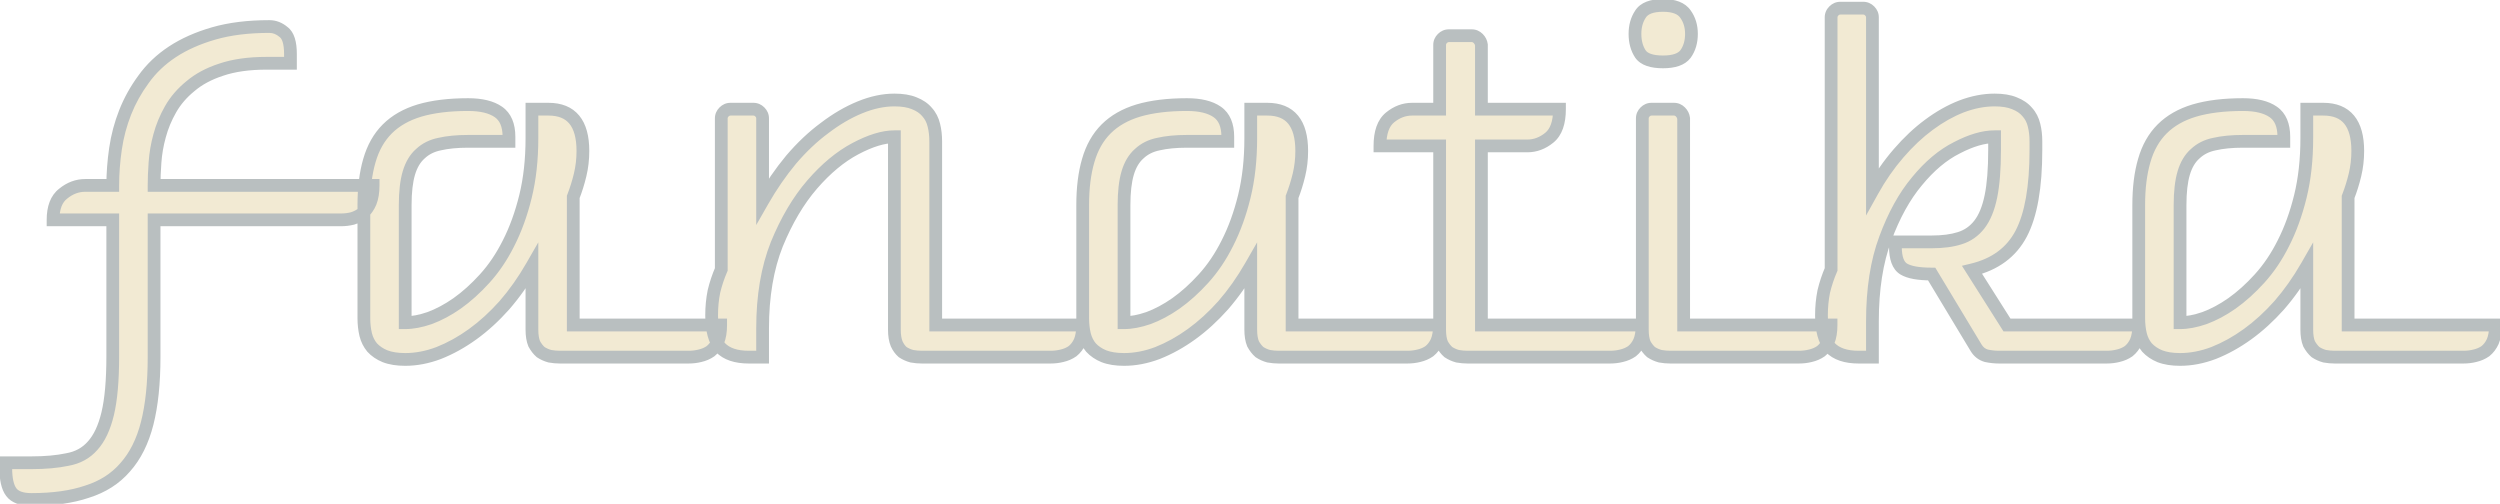 <svg width="392" height="79" viewBox="0 0 392 79" fill="none" xmlns="http://www.w3.org/2000/svg">
<path d="M17.68 34.472H8.32C8.32 32.552 8.848 31.184 9.904 30.368C10.96 29.504 12.112 29.072 13.36 29.072H17.68C17.68 27.2 17.824 25.28 18.112 23.312C18.4 21.344 18.904 19.448 19.624 17.624C20.344 15.8 21.304 14.072 22.504 12.44C23.704 10.76 25.216 9.32 27.04 8.12C28.864 6.92 31.024 5.96 33.52 5.24C36.016 4.52 38.92 4.16 42.232 4.16C43.048 4.16 43.792 4.448 44.464 5.024C45.184 5.552 45.544 6.704 45.544 8.48V9.92H41.8C39.016 9.92 36.64 10.256 34.672 10.928C32.752 11.552 31.144 12.416 29.848 13.52C28.552 14.576 27.52 15.776 26.752 17.12C25.984 18.464 25.408 19.856 25.024 21.296C24.64 22.688 24.4 24.08 24.304 25.472C24.208 26.816 24.16 28.016 24.16 29.072H58.504C58.504 30.128 58.36 31.016 58.072 31.736C57.784 32.408 57.4 32.96 56.92 33.392C56.44 33.776 55.888 34.064 55.264 34.256C54.688 34.4 54.088 34.472 53.464 34.472H24.16V56C24.16 60.08 23.8 63.536 23.08 66.368C22.36 69.2 21.208 71.504 19.624 73.28C18.088 75.056 16.096 76.328 13.648 77.096C11.248 77.912 8.344 78.32 4.936 78.32C3.4 78.32 2.344 77.936 1.768 77.168C1.192 76.4 0.904 75.128 0.904 73.352V72.56H4.936C7.096 72.56 8.968 72.392 10.552 72.056C12.184 71.768 13.504 71.048 14.512 69.896C15.568 68.744 16.36 67.064 16.888 64.856C17.416 62.648 17.68 59.648 17.68 55.856V34.472ZM63.535 50.6C64.687 50.6 65.959 50.36 67.351 49.88C68.791 49.352 70.231 48.584 71.671 47.576C73.159 46.52 74.599 45.224 75.991 43.688C77.431 42.104 78.679 40.256 79.735 38.144C80.839 35.984 81.727 33.536 82.399 30.8C83.071 28.064 83.407 25.016 83.407 21.656V17.12H85.999C89.599 17.12 91.399 19.304 91.399 23.672C91.399 24.968 91.255 26.216 90.967 27.416C90.679 28.616 90.319 29.768 89.887 30.872V50.96H112.999C112.999 52.016 112.855 52.88 112.567 53.552C112.279 54.176 111.895 54.68 111.415 55.064C110.935 55.4 110.383 55.64 109.759 55.784C109.183 55.928 108.583 56 107.959 56H87.799C87.271 56 86.743 55.952 86.215 55.856C85.687 55.712 85.207 55.496 84.775 55.208C84.391 54.872 84.055 54.44 83.767 53.912C83.527 53.336 83.407 52.592 83.407 51.68V41.744C82.111 44 80.671 46.04 79.087 47.864C77.503 49.64 75.847 51.152 74.119 52.4C72.391 53.648 70.615 54.632 68.791 55.352C67.015 56.024 65.263 56.36 63.535 56.36C62.287 56.36 61.231 56.192 60.367 55.856C59.551 55.52 58.879 55.064 58.351 54.488C57.871 53.912 57.535 53.24 57.343 52.472C57.151 51.656 57.055 50.792 57.055 49.88V32.168C57.055 29.48 57.343 27.152 57.919 25.184C58.495 23.168 59.431 21.512 60.727 20.216C62.023 18.92 63.703 17.96 65.767 17.336C67.879 16.712 70.423 16.4 73.399 16.4C75.463 16.4 77.047 16.784 78.151 17.552C79.255 18.32 79.807 19.616 79.807 21.44V22.16H73.399C71.671 22.16 70.183 22.304 68.935 22.592C67.735 22.832 66.727 23.336 65.911 24.104C65.095 24.824 64.495 25.832 64.111 27.128C63.727 28.424 63.535 30.104 63.535 32.168V50.6ZM117.416 56C115.4 56 113.912 55.496 112.952 54.488C112.04 53.432 111.584 51.752 111.584 49.448C111.584 48.152 111.704 46.904 111.944 45.704C112.232 44.504 112.616 43.352 113.096 42.248V18.56C113.096 18.176 113.24 17.84 113.528 17.552C113.816 17.264 114.152 17.12 114.536 17.12H118.136C118.52 17.12 118.856 17.264 119.144 17.552C119.432 17.84 119.576 18.176 119.576 18.56V31.52C120.92 29.168 122.408 27.008 124.04 25.04C125.72 23.072 127.472 21.416 129.296 20.072C131.12 18.68 132.968 17.6 134.84 16.832C136.712 16.064 138.512 15.68 140.24 15.68C141.488 15.68 142.52 15.848 143.336 16.184C144.2 16.52 144.872 16.976 145.352 17.552C145.88 18.128 146.24 18.824 146.432 19.64C146.624 20.408 146.72 21.248 146.72 22.16V50.96H169.76C169.76 52.016 169.616 52.88 169.328 53.552C169.04 54.176 168.656 54.68 168.176 55.064C167.696 55.4 167.144 55.64 166.52 55.784C165.944 55.928 165.344 56 164.72 56H144.56C144.032 56 143.504 55.952 142.976 55.856C142.448 55.712 141.968 55.496 141.536 55.208C141.152 54.872 140.84 54.44 140.6 53.912C140.36 53.336 140.24 52.592 140.24 51.68V21.44C138.512 21.44 136.472 22.064 134.12 23.312C131.768 24.56 129.512 26.432 127.352 28.928C125.192 31.424 123.344 34.544 121.808 38.288C120.32 42.032 119.576 46.424 119.576 51.464V56H117.416ZM176.246 50.6C177.398 50.6 178.67 50.36 180.062 49.88C181.502 49.352 182.942 48.584 184.382 47.576C185.87 46.52 187.31 45.224 188.702 43.688C190.142 42.104 191.39 40.256 192.446 38.144C193.55 35.984 194.438 33.536 195.11 30.8C195.782 28.064 196.118 25.016 196.118 21.656V17.12H198.71C202.31 17.12 204.11 19.304 204.11 23.672C204.11 24.968 203.966 26.216 203.678 27.416C203.39 28.616 203.03 29.768 202.598 30.872V50.96H225.71C225.71 52.016 225.566 52.88 225.278 53.552C224.99 54.176 224.606 54.68 224.126 55.064C223.646 55.4 223.094 55.64 222.47 55.784C221.894 55.928 221.294 56 220.67 56H200.51C199.982 56 199.454 55.952 198.926 55.856C198.398 55.712 197.918 55.496 197.486 55.208C197.102 54.872 196.766 54.44 196.478 53.912C196.238 53.336 196.118 52.592 196.118 51.68V41.744C194.822 44 193.382 46.04 191.798 47.864C190.214 49.64 188.558 51.152 186.83 52.4C185.102 53.648 183.326 54.632 181.502 55.352C179.726 56.024 177.974 56.36 176.246 56.36C174.998 56.36 173.942 56.192 173.078 55.856C172.262 55.52 171.59 55.064 171.062 54.488C170.582 53.912 170.246 53.24 170.054 52.472C169.862 51.656 169.766 50.792 169.766 49.88V32.168C169.766 29.48 170.054 27.152 170.63 25.184C171.206 23.168 172.142 21.512 173.438 20.216C174.734 18.92 176.414 17.96 178.478 17.336C180.59 16.712 183.134 16.4 186.11 16.4C188.174 16.4 189.758 16.784 190.862 17.552C191.966 18.32 192.518 19.616 192.518 21.44V22.16H186.11C184.382 22.16 182.894 22.304 181.646 22.592C180.446 22.832 179.438 23.336 178.622 24.104C177.806 24.824 177.206 25.832 176.822 27.128C176.438 28.424 176.246 30.104 176.246 32.168V50.6ZM232.287 22.88V50.96H257.487C257.487 52.016 257.343 52.88 257.055 53.552C256.767 54.176 256.383 54.68 255.903 55.064C255.423 55.4 254.871 55.64 254.247 55.784C253.671 55.928 253.071 56 252.447 56H230.127C229.599 56 229.071 55.952 228.543 55.856C228.015 55.712 227.535 55.496 227.103 55.208C226.719 54.872 226.383 54.44 226.095 53.912C225.855 53.336 225.735 52.592 225.735 51.68V22.88H216.375C216.375 20.768 216.903 19.28 217.959 18.416C219.015 17.552 220.167 17.12 221.415 17.12H225.735V7.04C225.735 6.656 225.879 6.32 226.167 6.032C226.455 5.744 226.791 5.6 227.175 5.6H230.775C231.159 5.6 231.495 5.744 231.783 6.032C232.071 6.32 232.239 6.656 232.287 7.04V17.12H244.527C244.527 19.232 243.999 20.72 242.943 21.584C241.887 22.448 240.735 22.88 239.487 22.88H232.287ZM287.108 50.96C287.108 52.016 286.964 52.88 286.676 53.552C286.388 54.176 286.004 54.68 285.524 55.064C285.044 55.4 284.492 55.64 283.868 55.784C283.292 55.928 282.692 56 282.068 56H261.908C261.38 56 260.852 55.952 260.324 55.856C259.796 55.712 259.316 55.496 258.884 55.208C258.5 54.872 258.164 54.44 257.876 53.912C257.636 53.336 257.516 52.592 257.516 51.68V18.56C257.516 18.176 257.66 17.84 257.948 17.552C258.236 17.264 258.572 17.12 258.956 17.12H262.484C262.868 17.12 263.204 17.264 263.492 17.552C263.78 17.84 263.948 18.176 263.996 18.56V50.96H287.108ZM256.364 5.312C256.364 4.112 256.652 3.08 257.228 2.216C257.804 1.304 258.98 0.848 260.756 0.848C262.484 0.848 263.66 1.304 264.284 2.216C264.908 3.08 265.22 4.112 265.22 5.312C265.22 6.56 264.908 7.616 264.284 8.48C263.66 9.296 262.484 9.704 260.756 9.704C258.98 9.704 257.804 9.296 257.228 8.48C256.652 7.616 256.364 6.56 256.364 5.312ZM291.438 56C289.422 56 287.934 55.496 286.974 54.488C286.062 53.432 285.606 51.752 285.606 49.448C285.606 48.152 285.726 46.904 285.966 45.704C286.254 44.504 286.638 43.352 287.118 42.248V2.72C287.118 2.336 287.262 2 287.55 1.712C287.838 1.424 288.174 1.28 288.558 1.28H292.158C292.542 1.28 292.878 1.424 293.166 1.712C293.454 2 293.598 2.336 293.598 2.72V29.936C294.798 27.776 296.166 25.808 297.702 24.032C299.238 22.256 300.822 20.768 302.454 19.568C304.134 18.32 305.838 17.36 307.566 16.688C309.342 16.016 311.07 15.68 312.75 15.68C313.998 15.68 315.03 15.848 315.846 16.184C316.71 16.52 317.382 16.976 317.862 17.552C318.39 18.128 318.75 18.824 318.942 19.64C319.134 20.408 319.23 21.248 319.23 22.16V23.528C319.23 29.336 318.462 33.704 316.926 36.632C315.39 39.56 312.822 41.456 309.222 42.32L314.694 50.96H335.358C335.358 52.016 335.214 52.88 334.926 53.552C334.638 54.176 334.254 54.68 333.774 55.064C333.294 55.4 332.742 55.64 332.118 55.784C331.542 55.928 330.942 56 330.318 56H313.47C312.798 56 312.126 55.928 311.453 55.784C310.781 55.592 310.254 55.184 309.87 54.56L302.886 42.968C300.822 42.968 299.358 42.704 298.494 42.176C297.63 41.648 297.198 40.472 297.198 38.648V37.928H302.886C304.614 37.928 306.078 37.736 307.278 37.352C308.526 36.968 309.558 36.248 310.374 35.192C311.19 34.136 311.79 32.672 312.174 30.8C312.558 28.928 312.75 26.504 312.75 23.528V21.44C311.022 21.44 309.054 22.016 306.846 23.168C304.638 24.272 302.55 26.024 300.582 28.424C298.614 30.776 296.958 33.776 295.614 37.424C294.27 41.024 293.598 45.344 293.598 50.384V56H291.438ZM341.832 50.6C342.984 50.6 344.256 50.36 345.648 49.88C347.088 49.352 348.528 48.584 349.968 47.576C351.456 46.52 352.896 45.224 354.288 43.688C355.728 42.104 356.976 40.256 358.032 38.144C359.136 35.984 360.024 33.536 360.696 30.8C361.368 28.064 361.704 25.016 361.704 21.656V17.12H364.296C367.896 17.12 369.696 19.304 369.696 23.672C369.696 24.968 369.552 26.216 369.264 27.416C368.976 28.616 368.616 29.768 368.184 30.872V50.96H391.296C391.296 52.016 391.152 52.88 390.864 53.552C390.576 54.176 390.192 54.68 389.712 55.064C389.232 55.4 388.68 55.64 388.056 55.784C387.48 55.928 386.88 56 386.256 56H366.096C365.568 56 365.04 55.952 364.512 55.856C363.984 55.712 363.504 55.496 363.072 55.208C362.688 54.872 362.352 54.44 362.064 53.912C361.824 53.336 361.704 52.592 361.704 51.68V41.744C360.408 44 358.968 46.04 357.384 47.864C355.8 49.64 354.144 51.152 352.416 52.4C350.688 53.648 348.912 54.632 347.088 55.352C345.312 56.024 343.56 56.36 341.832 56.36C340.584 56.36 339.528 56.192 338.664 55.856C337.848 55.52 337.176 55.064 336.648 54.488C336.168 53.912 335.832 53.24 335.64 52.472C335.448 51.656 335.352 50.792 335.352 49.88V32.168C335.352 29.48 335.64 27.152 336.216 25.184C336.792 23.168 337.728 21.512 339.024 20.216C340.32 18.92 342 17.96 344.064 17.336C346.176 16.712 348.72 16.4 351.696 16.4C353.76 16.4 355.344 16.784 356.448 17.552C357.552 18.32 358.104 19.616 358.104 21.44V22.16H351.696C349.968 22.16 348.48 22.304 347.232 22.592C346.032 22.832 345.024 23.336 344.208 24.104C343.392 24.824 342.792 25.832 342.408 27.128C342.024 28.424 341.832 30.104 341.832 32.168V50.6Z" fill="#F1E7CE" fill-opacity="0.88"/>
<path d="M17.68 34.472H18.68V33.472H17.68V34.472ZM8.32 34.472H7.32V35.472H8.32V34.472ZM9.904 30.368L10.515 31.159L10.527 31.151L10.537 31.142L9.904 30.368ZM17.68 29.072V30.072H18.68V29.072H17.68ZM19.624 17.624L18.694 17.257L18.694 17.257L19.624 17.624ZM22.504 12.44L23.31 13.032L23.318 13.021L22.504 12.44ZM27.04 8.12L27.59 8.955L27.59 8.955L27.04 8.12ZM33.52 5.24L33.797 6.201L33.797 6.201L33.52 5.24ZM44.464 5.024L43.813 5.783L43.842 5.808L43.873 5.83L44.464 5.024ZM45.544 9.92V10.92H46.544V9.92H45.544ZM34.672 10.928L34.981 11.879L34.988 11.877L34.995 11.874L34.672 10.928ZM29.848 13.52L30.48 14.295L30.488 14.288L30.497 14.281L29.848 13.52ZM25.024 21.296L25.988 21.562L25.99 21.554L25.024 21.296ZM24.304 25.472L25.302 25.543L25.302 25.541L24.304 25.472ZM24.16 29.072H23.16V30.072H24.16V29.072ZM58.504 29.072H59.504V28.072H58.504V29.072ZM58.072 31.736L58.991 32.13L58.996 32.119L59.001 32.107L58.072 31.736ZM56.92 33.392L57.545 34.173L57.567 34.155L57.589 34.135L56.92 33.392ZM55.264 34.256L55.507 35.226L55.532 35.22L55.558 35.212L55.264 34.256ZM24.16 34.472V33.472H23.16V34.472H24.16ZM23.08 66.368L24.049 66.614L24.049 66.614L23.08 66.368ZM19.624 73.28L18.878 72.614L18.873 72.62L18.868 72.626L19.624 73.28ZM13.648 77.096L13.349 76.142L13.337 76.145L13.326 76.149L13.648 77.096ZM1.768 77.168L2.568 76.568L2.568 76.568L1.768 77.168ZM0.904 72.56V71.56H-0.096V72.56H0.904ZM10.552 72.056L10.378 71.071L10.361 71.074L10.345 71.078L10.552 72.056ZM14.512 69.896L13.775 69.22L13.767 69.229L13.759 69.237L14.512 69.896ZM16.888 64.856L15.915 64.623L15.915 64.623L16.888 64.856ZM17.68 33.472H8.32V35.472H17.68V33.472ZM9.32 34.472C9.32 32.719 9.799 31.713 10.515 31.159L9.293 29.577C7.897 30.655 7.32 32.385 7.32 34.472H9.32ZM10.537 31.142C11.432 30.41 12.365 30.072 13.36 30.072V28.072C11.859 28.072 10.488 28.598 9.271 29.594L10.537 31.142ZM13.36 30.072H17.68V28.072H13.36V30.072ZM18.68 29.072C18.68 27.251 18.82 25.38 19.102 23.457L17.122 23.167C16.828 25.18 16.68 27.149 16.68 29.072H18.68ZM19.102 23.457C19.378 21.564 19.863 19.742 20.554 17.991L18.694 17.257C17.945 19.153 17.422 21.124 17.122 23.167L19.102 23.457ZM20.554 17.991C21.241 16.25 22.159 14.597 23.31 13.032L21.698 11.848C20.449 13.547 19.447 15.35 18.694 17.257L20.554 17.991ZM23.318 13.021C24.442 11.447 25.863 10.092 27.59 8.955L26.49 7.285C24.569 8.548 22.966 10.073 21.69 11.859L23.318 13.021ZM27.59 8.955C29.316 7.82 31.38 6.898 33.797 6.201L33.243 4.279C30.668 5.022 28.413 6.02 26.49 7.285L27.59 8.955ZM33.797 6.201C36.182 5.513 38.989 5.16 42.232 5.16V3.16C38.851 3.16 35.85 3.527 33.243 4.279L33.797 6.201ZM42.232 5.16C42.788 5.16 43.306 5.348 43.813 5.783L45.115 4.265C44.278 3.548 43.308 3.16 42.232 3.16V5.16ZM43.873 5.83C44.169 6.048 44.544 6.735 44.544 8.48H46.544C46.544 6.673 46.199 5.056 45.055 4.218L43.873 5.83ZM44.544 8.48V9.92H46.544V8.48H44.544ZM45.544 8.92H41.8V10.92H45.544V8.92ZM41.8 8.92C38.941 8.92 36.449 9.264 34.349 9.982L34.995 11.874C36.831 11.248 39.091 10.92 41.8 10.92V8.92ZM34.363 9.977C32.341 10.634 30.612 11.556 29.2 12.759L30.497 14.281C31.676 13.276 33.163 12.47 34.981 11.879L34.363 9.977ZM29.216 12.745C27.833 13.872 26.718 15.165 25.884 16.624L27.62 17.616C28.323 16.387 29.271 15.28 30.48 14.295L29.216 12.745ZM25.884 16.624C25.075 18.04 24.465 19.512 24.058 21.038L25.99 21.554C26.351 20.2 26.893 18.888 27.62 17.616L25.884 16.624ZM24.06 21.03C23.659 22.484 23.407 23.942 23.306 25.403L25.302 25.541C25.393 24.218 25.621 22.892 25.988 21.562L24.06 21.03ZM23.306 25.401C23.209 26.762 23.16 27.987 23.16 29.072H25.16C25.16 28.045 25.207 26.87 25.302 25.543L23.306 25.401ZM24.16 30.072H58.504V28.072H24.16V30.072ZM57.504 29.072C57.504 30.044 57.37 30.797 57.144 31.365L59.001 32.107C59.349 31.235 59.504 30.212 59.504 29.072H57.504ZM57.153 31.342C56.914 31.898 56.61 32.326 56.251 32.649L57.589 34.135C58.19 33.594 58.654 32.917 58.991 32.13L57.153 31.342ZM56.295 32.611C55.919 32.912 55.481 33.143 54.97 33.3L55.558 35.212C56.295 34.985 56.961 34.64 57.545 34.173L56.295 32.611ZM55.022 33.286C54.529 33.409 54.01 33.472 53.464 33.472V35.472C54.166 35.472 54.847 35.391 55.507 35.226L55.022 33.286ZM53.464 33.472H24.16V35.472H53.464V33.472ZM23.16 34.472V56H25.16V34.472H23.16ZM23.16 56C23.16 60.027 22.804 63.395 22.111 66.122L24.049 66.614C24.796 63.677 25.16 60.133 25.16 56H23.16ZM22.111 66.122C21.422 68.833 20.333 70.983 18.878 72.614L20.37 73.946C22.083 72.025 23.299 69.567 24.049 66.614L22.111 66.122ZM18.868 72.626C17.464 74.248 15.636 75.424 13.349 76.142L13.947 78.05C16.556 77.232 18.712 75.864 20.38 73.934L18.868 72.626ZM13.326 76.149C11.059 76.92 8.27 77.32 4.936 77.32V79.32C8.418 79.32 11.437 78.904 13.97 78.043L13.326 76.149ZM4.936 77.32C3.524 77.32 2.864 76.963 2.568 76.568L0.968 77.768C1.824 78.909 3.276 79.32 4.936 79.32V77.32ZM2.568 76.568C2.193 76.068 1.904 75.071 1.904 73.352H-0.096C-0.096 75.185 0.191 76.732 0.968 77.768L2.568 76.568ZM1.904 73.352V72.56H-0.096V73.352H1.904ZM0.904 73.56H4.936V71.56H0.904V73.56ZM4.936 73.56C7.144 73.56 9.089 73.389 10.759 73.034L10.345 71.078C8.847 71.395 7.048 71.56 4.936 71.56V73.56ZM10.726 73.041C12.562 72.717 14.094 71.893 15.265 70.555L13.759 69.237C12.914 70.203 11.806 70.819 10.378 71.071L10.726 73.041ZM15.249 70.572C16.46 69.25 17.31 67.392 17.861 65.089L15.915 64.623C15.41 66.736 14.676 68.238 13.775 69.22L15.249 70.572ZM17.861 65.089C18.415 62.771 18.68 59.682 18.68 55.856H16.68C16.68 59.614 16.417 62.525 15.915 64.623L17.861 65.089ZM18.68 55.856V34.472H16.68V55.856H18.68ZM63.535 50.6H62.535V51.6H63.535V50.6ZM67.351 49.88L67.677 50.825L67.686 50.822L67.695 50.819L67.351 49.88ZM71.671 47.576L72.245 48.395L72.25 48.392L71.671 47.576ZM75.991 43.688L75.251 43.015L75.25 43.017L75.991 43.688ZM79.735 38.144L78.844 37.689L78.841 37.697L79.735 38.144ZM82.399 30.8L83.37 31.038L83.37 31.038L82.399 30.8ZM83.407 17.12V16.12H82.407V17.12H83.407ZM90.967 27.416L89.995 27.183L89.995 27.183L90.967 27.416ZM89.887 30.872L88.956 30.508L88.887 30.683V30.872H89.887ZM89.887 50.96H88.887V51.96H89.887V50.96ZM112.999 50.96H113.999V49.96H112.999V50.96ZM112.567 53.552L113.475 53.971L113.481 53.959L113.486 53.946L112.567 53.552ZM111.415 55.064L111.988 55.883L112.015 55.865L112.04 55.845L111.415 55.064ZM109.759 55.784L109.534 54.81L109.525 54.812L109.516 54.814L109.759 55.784ZM86.215 55.856L85.952 56.821L85.994 56.832L86.036 56.84L86.215 55.856ZM84.775 55.208L84.117 55.961L84.166 56.004L84.22 56.04L84.775 55.208ZM83.767 53.912L82.844 54.297L82.864 54.345L82.889 54.391L83.767 53.912ZM83.407 41.744H84.407V37.996L82.54 41.246L83.407 41.744ZM79.087 47.864L79.833 48.53L79.842 48.52L79.087 47.864ZM74.119 52.4L73.534 51.589L73.534 51.589L74.119 52.4ZM68.791 55.352L69.145 56.287L69.151 56.285L69.158 56.282L68.791 55.352ZM60.367 55.856L59.986 56.781L59.995 56.784L60.005 56.788L60.367 55.856ZM58.351 54.488L57.583 55.128L57.598 55.146L57.614 55.164L58.351 54.488ZM57.343 52.472L56.37 52.701L56.373 52.715L57.343 52.472ZM57.919 25.184L58.879 25.465L58.88 25.459L57.919 25.184ZM60.727 20.216L61.434 20.923L61.434 20.923L60.727 20.216ZM65.767 17.336L65.484 16.377L65.478 16.379L65.767 17.336ZM78.151 17.552L78.722 16.731L78.722 16.731L78.151 17.552ZM79.807 22.16V23.16H80.807V22.16H79.807ZM68.935 22.592L69.131 23.573L69.145 23.57L69.16 23.566L68.935 22.592ZM65.911 24.104L66.573 24.854L66.585 24.843L66.596 24.832L65.911 24.104ZM64.111 27.128L65.07 27.412L65.07 27.412L64.111 27.128ZM63.535 51.6C64.824 51.6 66.208 51.332 67.677 50.825L67.025 48.935C65.71 49.388 64.55 49.6 63.535 49.6V51.6ZM67.695 50.819C69.227 50.257 70.744 49.446 72.245 48.395L71.097 46.757C69.718 47.722 68.355 48.447 67.007 48.941L67.695 50.819ZM72.25 48.392C73.804 47.288 75.298 45.942 76.732 44.359L75.25 43.017C73.9 44.506 72.514 45.752 71.092 46.761L72.25 48.392ZM76.731 44.361C78.239 42.702 79.537 40.777 80.629 38.591L78.841 37.697C77.821 39.735 76.624 41.506 75.251 43.015L76.731 44.361ZM80.625 38.599C81.77 36.36 82.683 33.838 83.37 31.038L81.428 30.561C80.771 33.234 79.908 35.608 78.845 37.689L80.625 38.599ZM83.37 31.038C84.065 28.211 84.407 25.081 84.407 21.656H82.407C82.407 24.951 82.077 27.917 81.428 30.561L83.37 31.038ZM84.407 21.656V17.12H82.407V21.656H84.407ZM83.407 18.12H85.999V16.12H83.407V18.12ZM85.999 18.12C87.588 18.12 88.617 18.593 89.277 19.394C89.968 20.232 90.399 21.6 90.399 23.672H92.399C92.399 21.376 91.93 19.468 90.821 18.122C89.681 16.739 88.01 16.12 85.999 16.12V18.12ZM90.399 23.672C90.399 24.893 90.263 26.063 89.995 27.183L91.939 27.649C92.247 26.369 92.399 25.043 92.399 23.672H90.399ZM89.995 27.183C89.717 28.34 89.37 29.448 88.956 30.508L90.818 31.236C91.268 30.088 91.641 28.892 91.939 27.649L89.995 27.183ZM88.887 30.872V50.96H90.887V30.872H88.887ZM89.887 51.96H112.999V49.96H89.887V51.96ZM111.999 50.96C111.999 51.936 111.864 52.653 111.648 53.158L113.486 53.946C113.846 53.107 113.999 52.096 113.999 50.96H111.999ZM111.659 53.133C111.428 53.633 111.135 54.007 110.79 54.283L112.04 55.845C112.655 55.353 113.13 54.719 113.475 53.971L111.659 53.133ZM110.842 54.245C110.476 54.501 110.045 54.692 109.534 54.81L109.984 56.758C110.721 56.588 111.394 56.299 111.988 55.883L110.842 54.245ZM109.516 54.814C109.024 54.937 108.505 55 107.959 55V57C108.661 57 109.342 56.919 110.002 56.754L109.516 54.814ZM107.959 55H87.799V57H107.959V55ZM87.799 55C87.332 55 86.864 54.958 86.394 54.872L86.036 56.84C86.622 56.946 87.21 57 87.799 57V55ZM86.478 54.891C86.048 54.774 85.668 54.601 85.33 54.376L84.22 56.04C84.746 56.391 85.326 56.65 85.952 56.821L86.478 54.891ZM85.433 54.455C85.153 54.209 84.886 53.876 84.645 53.433L82.889 54.391C83.224 55.004 83.629 55.535 84.117 55.961L85.433 54.455ZM84.69 53.527C84.519 53.116 84.407 52.516 84.407 51.68H82.407C82.407 52.668 82.535 53.556 82.844 54.297L84.69 53.527ZM84.407 51.68V41.744H82.407V51.68H84.407ZM82.54 41.246C81.274 43.45 79.871 45.437 78.332 47.208L79.842 48.52C81.472 46.643 82.948 44.55 84.274 42.242L82.54 41.246ZM78.341 47.198C76.799 48.926 75.197 50.388 73.534 51.589L74.704 53.211C76.498 51.916 78.207 50.353 79.833 48.53L78.341 47.198ZM73.534 51.589C71.867 52.793 70.164 53.735 68.424 54.422L69.158 56.282C71.066 55.529 72.915 54.503 74.704 53.211L73.534 51.589ZM68.437 54.417C66.763 55.05 65.131 55.36 63.535 55.36V57.36C65.395 57.36 67.267 56.998 69.145 56.287L68.437 54.417ZM63.535 55.36C62.371 55.36 61.446 55.203 60.729 54.924L60.005 56.788C61.017 57.181 62.203 57.36 63.535 57.36V55.36ZM60.748 54.931C60.05 54.644 59.505 54.267 59.088 53.812L57.614 55.164C58.253 55.861 59.052 56.396 59.986 56.781L60.748 54.931ZM59.119 53.848C58.741 53.394 58.471 52.86 58.313 52.23L56.373 52.715C56.599 53.62 57.001 54.43 57.583 55.128L59.119 53.848ZM58.316 52.243C58.144 51.508 58.055 50.722 58.055 49.88H56.055C56.055 50.862 56.158 51.804 56.37 52.701L58.316 52.243ZM58.055 49.88V32.168H56.055V49.88H58.055ZM58.055 32.168C58.055 29.547 58.336 27.318 58.879 25.465L56.959 24.903C56.35 26.986 56.055 29.413 56.055 32.168H58.055ZM58.88 25.459C59.417 23.582 60.275 22.083 61.434 20.923L60.02 19.509C58.587 20.941 57.573 22.754 56.958 24.909L58.88 25.459ZM61.434 20.923C62.595 19.763 64.122 18.878 66.056 18.293L65.478 16.379C63.284 17.042 61.451 18.077 60.02 19.509L61.434 20.923ZM66.05 18.295C68.044 17.706 70.488 17.4 73.399 17.4V15.4C70.358 15.4 67.713 15.718 65.484 16.377L66.05 18.295ZM73.399 17.4C75.361 17.4 76.711 17.769 77.58 18.373L78.722 16.731C77.383 15.799 75.565 15.4 73.399 15.4V17.4ZM77.58 18.373C78.325 18.891 78.807 19.816 78.807 21.44H80.807C80.807 19.416 80.185 17.749 78.722 16.731L77.58 18.373ZM78.807 21.44V22.16H80.807V21.44H78.807ZM79.807 21.16H73.399V23.16H79.807V21.16ZM73.399 21.16C71.62 21.16 70.052 21.308 68.71 21.618L69.16 23.566C70.314 23.3 71.722 23.16 73.399 23.16V21.16ZM68.739 21.611C67.373 21.885 66.19 22.468 65.226 23.376L66.596 24.832C67.264 24.204 68.097 23.779 69.131 23.573L68.739 21.611ZM65.249 23.354C64.262 24.225 63.577 25.411 63.152 26.844L65.07 27.412C65.413 26.253 65.928 25.423 66.573 24.854L65.249 23.354ZM63.152 26.844C62.73 28.267 62.535 30.053 62.535 32.168H64.535C64.535 30.155 64.724 28.581 65.07 27.412L63.152 26.844ZM62.535 32.168V50.6H64.535V32.168H62.535ZM112.952 54.488L112.195 55.142L112.211 55.16L112.228 55.178L112.952 54.488ZM111.944 45.704L110.971 45.471L110.967 45.489L110.963 45.508L111.944 45.704ZM113.096 42.248L114.013 42.647L114.096 42.456V42.248H113.096ZM113.528 17.552L112.821 16.845L112.821 16.845L113.528 17.552ZM119.144 17.552L119.851 16.845L119.851 16.845L119.144 17.552ZM119.576 31.52H118.576V35.286L120.444 32.016L119.576 31.52ZM124.04 25.04L123.279 24.391L123.275 24.396L123.27 24.402L124.04 25.04ZM129.296 20.072L129.889 20.877L129.896 20.872L129.902 20.867L129.296 20.072ZM134.84 16.832L134.46 15.907L134.46 15.907L134.84 16.832ZM143.336 16.184L142.955 17.109L142.964 17.112L142.973 17.116L143.336 16.184ZM145.352 17.552L144.584 18.192L144.599 18.21L144.615 18.228L145.352 17.552ZM146.432 19.64L145.458 19.869L145.462 19.883L146.432 19.64ZM146.72 50.96H145.72V51.96H146.72V50.96ZM169.76 50.96H170.76V49.96H169.76V50.96ZM169.328 53.552L170.236 53.971L170.241 53.959L170.247 53.946L169.328 53.552ZM168.176 55.064L168.749 55.883L168.775 55.865L168.8 55.845L168.176 55.064ZM166.52 55.784L166.295 54.81L166.286 54.812L166.277 54.814L166.52 55.784ZM142.976 55.856L142.713 56.821L142.754 56.832L142.797 56.84L142.976 55.856ZM141.536 55.208L140.877 55.961L140.927 56.004L140.981 56.04L141.536 55.208ZM140.6 53.912L139.677 54.297L139.683 54.311L139.689 54.326L140.6 53.912ZM140.24 21.44H141.24V20.44H140.24V21.44ZM127.352 28.928L128.108 29.582L128.108 29.582L127.352 28.928ZM121.808 38.288L120.883 37.908L120.878 37.919L121.808 38.288ZM119.576 56V57H120.576V56H119.576ZM117.416 55C115.55 55 114.376 54.533 113.676 53.798L112.228 55.178C113.447 56.459 115.25 57 117.416 57V55ZM113.709 53.834C113.028 53.046 112.584 51.657 112.584 49.448H110.584C110.584 51.847 111.052 53.818 112.195 55.142L113.709 53.834ZM112.584 49.448C112.584 48.214 112.698 47.032 112.924 45.9L110.963 45.508C110.71 46.776 110.584 48.09 110.584 49.448H112.584ZM112.916 45.937C113.191 44.793 113.557 43.696 114.013 42.647L112.179 41.849C111.675 43.008 111.273 44.215 110.971 45.471L112.916 45.937ZM114.096 42.248V18.56H112.096V42.248H114.096ZM114.096 18.56C114.096 18.459 114.122 18.372 114.235 18.259L112.821 16.845C112.358 17.308 112.096 17.893 112.096 18.56H114.096ZM114.235 18.259C114.348 18.146 114.434 18.12 114.536 18.12V16.12C113.869 16.12 113.284 16.382 112.821 16.845L114.235 18.259ZM114.536 18.12H118.136V16.12H114.536V18.12ZM118.136 18.12C118.237 18.12 118.324 18.146 118.437 18.259L119.851 16.845C119.388 16.382 118.802 16.12 118.136 16.12V18.12ZM118.437 18.259C118.55 18.372 118.576 18.459 118.576 18.56H120.576C120.576 17.893 120.314 17.308 119.851 16.845L118.437 18.259ZM118.576 18.56V31.52H120.576V18.56H118.576ZM120.444 32.016C121.761 29.711 123.216 27.599 124.81 25.678L123.27 24.402C121.599 26.417 120.078 28.625 118.708 31.024L120.444 32.016ZM124.8 25.689C126.438 23.771 128.134 22.17 129.889 20.877L128.703 19.267C126.809 20.662 125.002 22.373 123.279 24.391L124.8 25.689ZM129.902 20.867C131.666 19.521 133.438 18.488 135.219 17.757L134.46 15.907C132.497 16.712 130.574 17.839 128.689 19.277L129.902 20.867ZM135.219 17.757C136.991 17.03 138.662 16.68 140.24 16.68V14.68C138.361 14.68 136.432 15.098 134.46 15.907L135.219 17.757ZM140.24 16.68C141.407 16.68 142.299 16.838 142.955 17.109L143.716 15.259C142.741 14.857 141.568 14.68 140.24 14.68V16.68ZM142.973 17.116C143.716 17.405 144.235 17.774 144.584 18.192L146.12 16.912C145.509 16.178 144.683 15.635 143.698 15.252L142.973 17.116ZM144.615 18.228C145.019 18.668 145.303 19.207 145.458 19.869L147.405 19.411C147.177 18.441 146.741 17.588 146.089 16.876L144.615 18.228ZM145.462 19.883C145.631 20.56 145.72 21.318 145.72 22.16H147.72C147.72 21.178 147.616 20.256 147.402 19.398L145.462 19.883ZM145.72 22.16V50.96H147.72V22.16H145.72ZM146.72 51.96H169.76V49.96H146.72V51.96ZM168.76 50.96C168.76 51.936 168.625 52.653 168.409 53.158L170.247 53.946C170.606 53.107 170.76 52.096 170.76 50.96H168.76ZM168.42 53.133C168.189 53.633 167.896 54.007 167.551 54.283L168.8 55.845C169.415 55.353 169.89 54.719 170.236 53.971L168.42 53.133ZM167.602 54.245C167.237 54.501 166.805 54.692 166.295 54.81L166.745 56.758C167.482 56.588 168.155 56.299 168.749 55.883L167.602 54.245ZM166.277 54.814C165.784 54.937 165.266 55 164.72 55V57C165.421 57 166.103 56.919 166.762 56.754L166.277 54.814ZM164.72 55H144.56V57H164.72V55ZM144.56 55C144.093 55 143.625 54.958 143.155 54.872L142.797 56.84C143.383 56.946 143.971 57 144.56 57V55ZM143.239 54.891C142.809 54.774 142.428 54.601 142.09 54.376L140.981 56.04C141.507 56.391 142.087 56.65 142.713 56.821L143.239 54.891ZM142.194 54.455C141.931 54.225 141.699 53.914 141.51 53.498L139.689 54.326C139.98 54.966 140.372 55.519 140.877 55.961L142.194 54.455ZM141.523 53.527C141.351 53.116 141.24 52.516 141.24 51.68H139.24C139.24 52.668 139.368 53.556 139.677 54.297L141.523 53.527ZM141.24 51.68V21.44H139.24V51.68H141.24ZM140.24 20.44C138.283 20.44 136.076 21.142 133.651 22.429L134.588 24.195C136.867 22.986 138.74 22.44 140.24 22.44V20.44ZM133.651 22.429C131.167 23.747 128.818 25.706 126.596 28.274L128.108 29.582C130.206 27.158 132.368 25.373 134.588 24.195L133.651 22.429ZM126.596 28.274C124.351 30.868 122.451 34.086 120.883 37.908L122.733 38.668C124.237 35.002 126.033 31.98 128.108 29.582L126.596 28.274ZM120.878 37.919C119.334 41.806 118.576 46.328 118.576 51.464H120.576C120.576 46.52 121.306 42.258 122.737 38.657L120.878 37.919ZM118.576 51.464V56H120.576V51.464H118.576ZM119.576 55H117.416V57H119.576V55ZM176.246 50.6H175.246V51.6H176.246V50.6ZM180.062 49.88L180.388 50.825L180.397 50.822L180.406 50.819L180.062 49.88ZM184.382 47.576L184.955 48.395L184.961 48.392L184.382 47.576ZM188.702 43.688L187.962 43.015L187.961 43.017L188.702 43.688ZM192.446 38.144L191.555 37.689L191.552 37.697L192.446 38.144ZM195.11 30.8L196.081 31.038L196.081 31.038L195.11 30.8ZM196.118 17.12V16.12H195.118V17.12H196.118ZM203.678 27.416L202.706 27.183L202.706 27.183L203.678 27.416ZM202.598 30.872L201.667 30.508L201.598 30.683V30.872H202.598ZM202.598 50.96H201.598V51.96H202.598V50.96ZM225.71 50.96H226.71V49.96H225.71V50.96ZM225.278 53.552L226.186 53.971L226.192 53.959L226.197 53.946L225.278 53.552ZM224.126 55.064L224.699 55.883L224.726 55.865L224.751 55.845L224.126 55.064ZM222.47 55.784L222.245 54.81L222.236 54.812L222.227 54.814L222.47 55.784ZM198.926 55.856L198.663 56.821L198.705 56.832L198.747 56.84L198.926 55.856ZM197.486 55.208L196.827 55.961L196.877 56.004L196.931 56.04L197.486 55.208ZM196.478 53.912L195.555 54.297L195.575 54.345L195.6 54.391L196.478 53.912ZM196.118 41.744H197.118V37.996L195.251 41.246L196.118 41.744ZM191.798 47.864L192.544 48.53L192.553 48.52L191.798 47.864ZM186.83 52.4L186.244 51.589L186.244 51.589L186.83 52.4ZM181.502 55.352L181.856 56.287L181.862 56.285L181.869 56.282L181.502 55.352ZM173.078 55.856L172.697 56.781L172.706 56.784L172.715 56.788L173.078 55.856ZM171.062 54.488L170.294 55.128L170.309 55.146L170.325 55.164L171.062 54.488ZM170.054 52.472L169.08 52.701L169.084 52.715L170.054 52.472ZM170.63 25.184L171.59 25.465L171.591 25.459L170.63 25.184ZM173.438 20.216L174.145 20.923L174.145 20.923L173.438 20.216ZM178.478 17.336L178.195 16.377L178.189 16.379L178.478 17.336ZM190.862 17.552L191.433 16.731L191.433 16.731L190.862 17.552ZM192.518 22.16V23.16H193.518V22.16H192.518ZM181.646 22.592L181.842 23.573L181.856 23.57L181.871 23.566L181.646 22.592ZM178.622 24.104L179.284 24.854L179.296 24.843L179.307 24.832L178.622 24.104ZM176.822 27.128L177.781 27.412L177.781 27.412L176.822 27.128ZM176.246 51.6C177.535 51.6 178.919 51.332 180.388 50.825L179.736 48.935C178.421 49.388 177.261 49.6 176.246 49.6V51.6ZM180.406 50.819C181.938 50.257 183.455 49.446 184.955 48.395L183.808 46.757C182.429 47.722 181.066 48.447 179.718 48.941L180.406 50.819ZM184.961 48.392C186.515 47.288 188.009 45.942 189.443 44.359L187.961 43.017C186.611 44.506 185.225 45.752 183.803 46.761L184.961 48.392ZM189.442 44.361C190.949 42.702 192.248 40.777 193.34 38.591L191.552 37.697C190.532 39.735 189.334 41.506 187.962 43.015L189.442 44.361ZM193.336 38.599C194.481 36.36 195.394 33.838 196.081 31.038L194.139 30.561C193.482 33.234 192.619 35.608 191.556 37.689L193.336 38.599ZM196.081 31.038C196.776 28.211 197.118 25.081 197.118 21.656H195.118C195.118 24.951 194.788 27.917 194.139 30.561L196.081 31.038ZM197.118 21.656V17.12H195.118V21.656H197.118ZM196.118 18.12H198.71V16.12H196.118V18.12ZM198.71 18.12C200.299 18.12 201.328 18.593 201.988 19.394C202.679 20.232 203.11 21.6 203.11 23.672H205.11C205.11 21.376 204.641 19.468 203.532 18.122C202.392 16.739 200.721 16.12 198.71 16.12V18.12ZM203.11 23.672C203.11 24.893 202.974 26.063 202.706 27.183L204.65 27.649C204.958 26.369 205.11 25.043 205.11 23.672H203.11ZM202.706 27.183C202.428 28.34 202.081 29.448 201.667 30.508L203.529 31.236C203.979 30.088 204.352 28.892 204.65 27.649L202.706 27.183ZM201.598 30.872V50.96H203.598V30.872H201.598ZM202.598 51.96H225.71V49.96H202.598V51.96ZM224.71 50.96C224.71 51.936 224.575 52.653 224.359 53.158L226.197 53.946C226.557 53.107 226.71 52.096 226.71 50.96H224.71ZM224.37 53.133C224.139 53.633 223.846 54.007 223.501 54.283L224.751 55.845C225.366 55.353 225.841 54.719 226.186 53.971L224.37 53.133ZM223.552 54.245C223.187 54.501 222.756 54.692 222.245 54.81L222.695 56.758C223.432 56.588 224.105 56.299 224.699 55.883L223.552 54.245ZM222.227 54.814C221.735 54.937 221.216 55 220.67 55V57C221.372 57 222.053 56.919 222.712 56.754L222.227 54.814ZM220.67 55H200.51V57H220.67V55ZM200.51 55C200.043 55 199.575 54.958 199.105 54.872L198.747 56.84C199.333 56.946 199.921 57 200.51 57V55ZM199.189 54.891C198.759 54.774 198.378 54.601 198.041 54.376L196.931 56.04C197.457 56.391 198.037 56.65 198.663 56.821L199.189 54.891ZM198.144 54.455C197.863 54.209 197.597 53.876 197.356 53.433L195.6 54.391C195.935 55.004 196.34 55.535 196.827 55.961L198.144 54.455ZM197.401 53.527C197.23 53.116 197.118 52.516 197.118 51.68H195.118C195.118 52.668 195.246 53.556 195.555 54.297L197.401 53.527ZM197.118 51.68V41.744H195.118V51.68H197.118ZM195.251 41.246C193.985 43.45 192.581 45.437 191.043 47.208L192.553 48.52C194.182 46.643 195.659 44.55 196.985 42.242L195.251 41.246ZM191.052 47.198C189.51 48.926 187.907 50.388 186.244 51.589L187.415 53.211C189.208 51.916 190.918 50.353 192.544 48.53L191.052 47.198ZM186.244 51.589C184.578 52.793 182.875 53.735 181.135 54.422L181.869 56.282C183.777 55.529 185.626 54.503 187.415 53.211L186.244 51.589ZM181.148 54.417C179.474 55.05 177.842 55.36 176.246 55.36V57.36C178.106 57.36 179.978 56.998 181.856 56.287L181.148 54.417ZM176.246 55.36C175.082 55.36 174.156 55.203 173.44 54.924L172.715 56.788C173.727 57.181 174.914 57.36 176.246 57.36V55.36ZM173.459 54.931C172.761 54.644 172.216 54.267 171.799 53.812L170.325 55.164C170.964 55.861 171.763 56.396 172.697 56.781L173.459 54.931ZM171.83 53.848C171.452 53.394 171.182 52.86 171.024 52.23L169.084 52.715C169.31 53.62 169.712 54.43 170.294 55.128L171.83 53.848ZM171.027 52.243C170.854 51.508 170.766 50.722 170.766 49.88H168.766C168.766 50.862 168.869 51.804 169.081 52.701L171.027 52.243ZM170.766 49.88V32.168H168.766V49.88H170.766ZM170.766 32.168C170.766 29.547 171.047 27.318 171.59 25.465L169.67 24.903C169.061 26.986 168.766 29.413 168.766 32.168H170.766ZM171.591 25.459C172.128 23.582 172.986 22.083 174.145 20.923L172.731 19.509C171.298 20.941 170.284 22.754 169.668 24.909L171.591 25.459ZM174.145 20.923C175.306 19.763 176.833 18.878 178.767 18.293L178.189 16.379C175.995 17.042 174.162 18.077 172.731 19.509L174.145 20.923ZM178.761 18.295C180.755 17.706 183.199 17.4 186.11 17.4V15.4C183.069 15.4 180.424 15.718 178.195 16.377L178.761 18.295ZM186.11 17.4C188.072 17.4 189.422 17.769 190.291 18.373L191.433 16.731C190.094 15.799 188.276 15.4 186.11 15.4V17.4ZM190.291 18.373C191.036 18.891 191.518 19.816 191.518 21.44H193.518C193.518 19.416 192.896 17.749 191.433 16.731L190.291 18.373ZM191.518 21.44V22.16H193.518V21.44H191.518ZM192.518 21.16H186.11V23.16H192.518V21.16ZM186.11 21.16C184.331 21.16 182.763 21.308 181.421 21.618L181.871 23.566C183.025 23.3 184.433 23.16 186.11 23.16V21.16ZM181.45 21.611C180.084 21.885 178.901 22.468 177.937 23.376L179.307 24.832C179.975 24.204 180.808 23.779 181.842 23.573L181.45 21.611ZM177.96 23.354C176.973 24.225 176.288 25.411 175.863 26.844L177.781 27.412C178.124 26.253 178.639 25.423 179.284 24.854L177.96 23.354ZM175.863 26.844C175.441 28.267 175.246 30.053 175.246 32.168H177.246C177.246 30.155 177.434 28.581 177.781 27.412L175.863 26.844ZM175.246 32.168V50.6H177.246V32.168H175.246ZM232.287 22.88V21.88H231.287V22.88H232.287ZM232.287 50.96H231.287V51.96H232.287V50.96ZM257.487 50.96H258.487V49.96H257.487V50.96ZM257.055 53.552L257.963 53.971L257.968 53.959L257.974 53.946L257.055 53.552ZM255.903 55.064L256.476 55.883L256.502 55.865L256.527 55.845L255.903 55.064ZM254.247 55.784L254.022 54.81L254.013 54.812L254.004 54.814L254.247 55.784ZM228.543 55.856L228.28 56.821L228.321 56.832L228.364 56.84L228.543 55.856ZM227.103 55.208L226.444 55.961L226.493 56.004L226.548 56.04L227.103 55.208ZM226.095 53.912L225.172 54.297L225.192 54.345L225.217 54.391L226.095 53.912ZM225.735 22.88H226.735V21.88H225.735V22.88ZM216.375 22.88H215.375V23.88H216.375V22.88ZM225.735 17.12V18.12H226.735V17.12H225.735ZM226.167 6.032L226.874 6.739L226.874 6.739L226.167 6.032ZM231.783 6.032L231.076 6.739L231.076 6.739L231.783 6.032ZM232.287 7.04H233.287V6.978L233.279 6.916L232.287 7.04ZM232.287 17.12H231.287V18.12H232.287V17.12ZM244.527 17.12H245.527V16.12H244.527V17.12ZM231.287 22.88V50.96H233.287V22.88H231.287ZM232.287 51.96H257.487V49.96H232.287V51.96ZM256.487 50.96C256.487 51.936 256.352 52.653 256.136 53.158L257.974 53.946C258.333 53.107 258.487 52.096 258.487 50.96H256.487ZM256.147 53.133C255.916 53.633 255.623 54.007 255.278 54.283L256.527 55.845C257.142 55.353 257.617 54.719 257.963 53.971L256.147 53.133ZM255.329 54.245C254.964 54.501 254.532 54.692 254.022 54.81L254.472 56.758C255.209 56.588 255.882 56.299 256.476 55.883L255.329 54.245ZM254.004 54.814C253.511 54.937 252.993 55 252.447 55V57C253.148 57 253.83 56.919 254.489 56.754L254.004 54.814ZM252.447 55H230.127V57H252.447V55ZM230.127 55C229.66 55 229.192 54.958 228.722 54.872L228.364 56.84C228.95 56.946 229.538 57 230.127 57V55ZM228.806 54.891C228.376 54.774 227.995 54.601 227.657 54.376L226.548 56.04C227.074 56.391 227.654 56.65 228.28 56.821L228.806 54.891ZM227.761 54.455C227.48 54.209 227.214 53.876 226.973 53.433L225.217 54.391C225.551 55.004 225.957 55.535 226.444 55.961L227.761 54.455ZM227.018 53.527C226.846 53.116 226.735 52.516 226.735 51.68H224.735C224.735 52.668 224.863 53.556 225.172 54.297L227.018 53.527ZM226.735 51.68V22.88H224.735V51.68H226.735ZM225.735 21.88H216.375V23.88H225.735V21.88ZM217.375 22.88C217.375 20.902 217.871 19.779 218.592 19.19L217.325 17.642C215.934 18.78 215.375 20.634 215.375 22.88H217.375ZM218.592 19.19C219.487 18.458 220.42 18.12 221.415 18.12V16.12C219.914 16.12 218.542 16.646 217.325 17.642L218.592 19.19ZM221.415 18.12H225.735V16.12H221.415V18.12ZM226.735 17.12V7.04H224.735V17.12H226.735ZM226.735 7.04C226.735 6.939 226.761 6.852 226.874 6.739L225.46 5.325C224.997 5.788 224.735 6.373 224.735 7.04H226.735ZM226.874 6.739C226.987 6.626 227.073 6.6 227.175 6.6V4.6C226.508 4.6 225.922 4.862 225.46 5.325L226.874 6.739ZM227.175 6.6H230.775V4.6H227.175V6.6ZM230.775 6.6C230.876 6.6 230.962 6.626 231.076 6.739L232.49 5.325C232.027 4.862 231.441 4.6 230.775 4.6V6.6ZM231.076 6.739C231.215 6.879 231.276 7.013 231.294 7.164L233.279 6.916C233.202 6.299 232.926 5.761 232.49 5.325L231.076 6.739ZM231.287 7.04V17.12H233.287V7.04H231.287ZM232.287 18.12H244.527V16.12H232.287V18.12ZM243.527 17.12C243.527 19.098 243.03 20.221 242.309 20.81L243.576 22.358C244.967 21.22 245.527 19.366 245.527 17.12H243.527ZM242.309 20.81C241.414 21.542 240.482 21.88 239.487 21.88V23.88C240.988 23.88 242.359 23.354 243.576 22.358L242.309 20.81ZM239.487 21.88H232.287V23.88H239.487V21.88ZM287.108 50.96H288.108V49.96H287.108V50.96ZM286.676 53.552L287.584 53.971L287.59 53.959L287.595 53.946L286.676 53.552ZM285.524 55.064L286.097 55.883L286.124 55.865L286.149 55.845L285.524 55.064ZM283.868 55.784L283.643 54.81L283.634 54.812L283.625 54.814L283.868 55.784ZM260.324 55.856L260.061 56.821L260.103 56.832L260.145 56.84L260.324 55.856ZM258.884 55.208L258.225 55.961L258.275 56.004L258.329 56.04L258.884 55.208ZM257.876 53.912L256.953 54.297L256.973 54.345L256.998 54.391L257.876 53.912ZM257.948 17.552L257.241 16.845L257.241 16.845L257.948 17.552ZM263.492 17.552L264.199 16.845L264.199 16.845L263.492 17.552ZM263.996 18.56H264.996V18.498L264.988 18.436L263.996 18.56ZM263.996 50.96H262.996V51.96H263.996V50.96ZM257.228 2.216L258.06 2.771L258.067 2.76L258.073 2.75L257.228 2.216ZM264.284 2.216L263.459 2.781L263.466 2.791L263.473 2.801L264.284 2.216ZM264.284 8.48L265.078 9.087L265.087 9.077L265.095 9.065L264.284 8.48ZM257.228 8.48L256.396 9.035L256.403 9.046L256.411 9.057L257.228 8.48ZM286.108 50.96C286.108 51.936 285.973 52.653 285.757 53.158L287.595 53.946C287.955 53.107 288.108 52.096 288.108 50.96H286.108ZM285.768 53.133C285.537 53.633 285.244 54.007 284.899 54.283L286.149 55.845C286.764 55.353 287.239 54.719 287.584 53.971L285.768 53.133ZM284.95 54.245C284.585 54.501 284.154 54.692 283.643 54.81L284.093 56.758C284.83 56.588 285.503 56.299 286.097 55.883L284.95 54.245ZM283.625 54.814C283.133 54.937 282.614 55 282.068 55V57C282.77 57 283.451 56.919 284.11 56.754L283.625 54.814ZM282.068 55H261.908V57H282.068V55ZM261.908 55C261.441 55 260.973 54.958 260.503 54.872L260.145 56.84C260.731 56.946 261.319 57 261.908 57V55ZM260.587 54.891C260.157 54.774 259.776 54.601 259.439 54.376L258.329 56.04C258.855 56.391 259.435 56.65 260.061 56.821L260.587 54.891ZM259.542 54.455C259.261 54.209 258.995 53.876 258.754 53.433L256.998 54.391C257.333 55.004 257.738 55.535 258.225 55.961L259.542 54.455ZM258.799 53.527C258.628 53.116 258.516 52.516 258.516 51.68H256.516C256.516 52.668 256.644 53.556 256.953 54.297L258.799 53.527ZM258.516 51.68V18.56H256.516V51.68H258.516ZM258.516 18.56C258.516 18.459 258.542 18.372 258.655 18.259L257.241 16.845C256.778 17.308 256.516 17.893 256.516 18.56H258.516ZM258.655 18.259C258.768 18.146 258.854 18.12 258.956 18.12V16.12C258.289 16.12 257.704 16.382 257.241 16.845L258.655 18.259ZM258.956 18.12H262.484V16.12H258.956V18.12ZM262.484 18.12C262.585 18.12 262.672 18.146 262.785 18.259L264.199 16.845C263.736 16.382 263.15 16.12 262.484 16.12V18.12ZM262.785 18.259C262.924 18.399 262.985 18.533 263.004 18.684L264.988 18.436C264.911 17.819 264.635 17.281 264.199 16.845L262.785 18.259ZM262.996 18.56V50.96H264.996V18.56H262.996ZM263.996 51.96H287.108V49.96H263.996V51.96ZM257.364 5.312C257.364 4.278 257.61 3.446 258.06 2.771L256.396 1.661C255.694 2.714 255.364 3.946 255.364 5.312H257.364ZM258.073 2.75C258.371 2.279 259.095 1.848 260.756 1.848V-0.152C258.865 -0.152 257.237 0.329 256.382 1.682L258.073 2.75ZM260.756 1.848C262.347 1.848 263.108 2.269 263.459 2.781L265.109 1.651C264.212 0.339 262.621 -0.152 260.756 -0.152V1.848ZM263.473 2.801C263.959 3.474 264.22 4.295 264.22 5.312H266.22C266.22 3.929 265.857 2.686 265.095 1.631L263.473 2.801ZM264.22 5.312C264.22 6.387 263.954 7.229 263.473 7.895L265.095 9.065C265.862 8.003 266.22 6.733 266.22 5.312H264.22ZM263.49 7.873C263.153 8.312 262.381 8.704 260.756 8.704V10.704C262.586 10.704 264.167 10.28 265.078 9.087L263.49 7.873ZM260.756 8.704C259.059 8.704 258.326 8.302 258.045 7.903L256.411 9.057C257.281 10.29 258.901 10.704 260.756 10.704V8.704ZM258.06 7.925C257.614 7.256 257.364 6.403 257.364 5.312H255.364C255.364 6.717 255.69 7.976 256.396 9.035L258.06 7.925ZM286.974 54.488L286.217 55.142L286.233 55.16L286.249 55.178L286.974 54.488ZM285.966 45.704L284.993 45.471L284.989 45.489L284.985 45.508L285.966 45.704ZM287.118 42.248L288.035 42.647L288.118 42.456V42.248H287.118ZM287.55 1.712L288.257 2.419L288.257 2.419L287.55 1.712ZM293.166 1.712L292.458 2.419L292.458 2.419L293.166 1.712ZM293.598 29.936H292.598V33.795L294.472 30.422L293.598 29.936ZM297.702 24.032L296.945 23.378L296.945 23.378L297.702 24.032ZM302.454 19.568L303.046 20.374L303.05 20.371L302.454 19.568ZM307.566 16.688L307.212 15.753L307.203 15.756L307.566 16.688ZM315.846 16.184L315.465 17.109L315.474 17.112L315.483 17.116L315.846 16.184ZM317.862 17.552L317.093 18.192L317.108 18.21L317.124 18.228L317.862 17.552ZM318.942 19.64L317.968 19.869L317.971 19.883L318.942 19.64ZM316.926 36.632L316.04 36.167L316.04 36.167L316.926 36.632ZM309.222 42.32L308.988 41.348L307.629 41.674L308.377 42.855L309.222 42.32ZM314.694 50.96L313.849 51.495L314.143 51.96H314.694V50.96ZM335.358 50.96H336.358V49.96H335.358V50.96ZM334.926 53.552L335.833 53.971L335.839 53.959L335.845 53.946L334.926 53.552ZM333.774 55.064L334.347 55.883L334.373 55.865L334.398 55.845L333.774 55.064ZM332.118 55.784L331.893 54.81L331.884 54.812L331.875 54.814L332.118 55.784ZM311.453 55.784L311.179 56.745L311.211 56.755L311.244 56.762L311.453 55.784ZM309.87 54.56L309.013 55.076L309.018 55.084L309.87 54.56ZM302.886 42.968L303.742 42.452L303.45 41.968H302.886V42.968ZM298.494 42.176L297.972 43.029L297.972 43.029L298.494 42.176ZM297.198 37.928V36.928H296.198V37.928H297.198ZM307.278 37.352L306.983 36.396L306.973 36.4L307.278 37.352ZM310.374 35.192L309.582 34.581L309.582 34.581L310.374 35.192ZM312.174 30.8L313.153 31.001L313.153 31.001L312.174 30.8ZM312.75 21.44H313.75V20.44H312.75V21.44ZM306.846 23.168L307.293 24.062L307.3 24.059L307.308 24.055L306.846 23.168ZM300.582 28.424L301.348 29.066L301.355 29.058L300.582 28.424ZM295.614 37.424L296.55 37.774L296.552 37.77L295.614 37.424ZM293.598 56V57H294.598V56H293.598ZM291.438 55C289.571 55 288.398 54.533 287.698 53.798L286.249 55.178C287.469 56.459 289.272 57 291.438 57V55ZM287.73 53.834C287.049 53.046 286.606 51.657 286.606 49.448H284.606C284.606 51.847 285.074 53.818 286.217 55.142L287.73 53.834ZM286.606 49.448C286.606 48.214 286.72 47.032 286.946 45.9L284.985 45.508C284.731 46.776 284.606 48.09 284.606 49.448H286.606ZM286.938 45.937C287.213 44.793 287.578 43.696 288.035 42.647L286.2 41.849C285.697 43.008 285.294 44.215 284.993 45.471L286.938 45.937ZM288.118 42.248V2.72H286.118V42.248H288.118ZM288.118 2.72C288.118 2.619 288.144 2.532 288.257 2.419L286.842 1.005C286.379 1.468 286.118 2.053 286.118 2.72H288.118ZM288.257 2.419C288.37 2.306 288.456 2.28 288.558 2.28V0.28C287.891 0.28 287.305 0.542 286.842 1.005L288.257 2.419ZM288.558 2.28H292.158V0.28H288.558V2.28ZM292.158 2.28C292.259 2.28 292.345 2.306 292.458 2.419L293.873 1.005C293.41 0.542 292.824 0.28 292.158 0.28V2.28ZM292.458 2.419C292.571 2.532 292.598 2.619 292.598 2.72H294.598C294.598 2.053 294.336 1.468 293.873 1.005L292.458 2.419ZM292.598 2.72V29.936H294.598V2.72H292.598ZM294.472 30.422C295.64 28.319 296.969 26.407 298.458 24.686L296.945 23.378C295.362 25.209 293.955 27.233 292.723 29.45L294.472 30.422ZM298.458 24.686C299.953 22.958 301.483 21.523 303.046 20.374L301.861 18.762C300.16 20.013 298.522 21.554 296.945 23.378L298.458 24.686ZM303.05 20.371C304.667 19.169 306.293 18.256 307.928 17.62L307.203 15.756C305.382 16.464 303.6 17.471 301.857 18.765L303.05 20.371ZM307.919 17.623C309.597 16.988 311.205 16.68 312.75 16.68V14.68C310.934 14.68 309.086 15.043 307.212 15.753L307.919 17.623ZM312.75 16.68C313.917 16.68 314.809 16.838 315.465 17.109L316.226 15.259C315.25 14.857 314.078 14.68 312.75 14.68V16.68ZM315.483 17.116C316.226 17.405 316.744 17.774 317.093 18.192L318.63 16.912C318.019 16.178 317.193 15.635 316.208 15.252L315.483 17.116ZM317.124 18.228C317.528 18.668 317.812 19.207 317.968 19.869L319.915 19.411C319.687 18.441 319.251 17.588 318.599 16.876L317.124 18.228ZM317.971 19.883C318.141 20.56 318.23 21.318 318.23 22.16H320.23C320.23 21.178 320.126 20.256 319.912 19.398L317.971 19.883ZM318.23 22.16V23.528H320.23V22.16H318.23ZM318.23 23.528C318.23 29.279 317.464 33.454 316.04 36.167L317.811 37.096C319.459 33.954 320.23 29.392 320.23 23.528H318.23ZM316.04 36.167C314.655 38.808 312.345 40.542 308.988 41.348L309.455 43.292C313.298 42.37 316.124 40.312 317.811 37.096L316.04 36.167ZM308.377 42.855L313.849 51.495L315.538 50.425L310.066 41.785L308.377 42.855ZM314.694 51.96H335.358V49.96H314.694V51.96ZM334.358 50.96C334.358 51.936 334.223 52.653 334.006 53.158L335.845 53.946C336.204 53.107 336.358 52.096 336.358 50.96H334.358ZM334.018 53.133C333.787 53.633 333.494 54.007 333.149 54.283L334.398 55.845C335.013 55.353 335.488 54.719 335.833 53.971L334.018 53.133ZM333.2 54.245C332.835 54.501 332.403 54.692 331.893 54.81L332.342 56.758C333.08 56.588 333.752 56.299 334.347 55.883L333.2 54.245ZM331.875 54.814C331.382 54.937 330.864 55 330.318 55V57C331.019 57 331.701 56.919 332.36 56.754L331.875 54.814ZM330.318 55H313.47V57H330.318V55ZM313.47 55C312.87 55 312.268 54.936 311.663 54.806L311.244 56.762C311.983 56.92 312.725 57 313.47 57V55ZM311.728 54.822C311.309 54.703 310.981 54.459 310.721 54.036L309.018 55.084C309.526 55.91 310.254 56.481 311.179 56.745L311.728 54.822ZM310.726 54.044L303.742 42.452L302.029 43.484L309.013 55.076L310.726 54.044ZM302.886 41.968C300.85 41.968 299.628 41.697 299.015 41.323L297.972 43.029C299.087 43.711 300.793 43.968 302.886 43.968V41.968ZM299.015 41.323C298.625 41.085 298.198 40.4 298.198 38.648H296.198C296.198 40.544 296.634 42.211 297.972 43.029L299.015 41.323ZM298.198 38.648V37.928H296.198V38.648H298.198ZM297.198 38.928H302.886V36.928H297.198V38.928ZM302.886 38.928C304.681 38.928 306.255 38.729 307.582 38.304L306.973 36.4C305.9 36.743 304.546 36.928 302.886 36.928V38.928ZM307.572 38.308C309.021 37.862 310.226 37.019 311.165 35.803L309.582 34.581C308.889 35.477 308.03 36.074 306.983 36.396L307.572 38.308ZM311.165 35.803C312.105 34.586 312.751 32.962 313.153 31.001L311.194 30.599C310.828 32.382 310.274 33.686 309.582 34.581L311.165 35.803ZM313.153 31.001C313.556 29.037 313.75 26.539 313.75 23.528H311.75C311.75 26.469 311.559 28.819 311.194 30.599L313.153 31.001ZM313.75 23.528V21.44H311.75V23.528H313.75ZM312.75 20.44C310.805 20.44 308.675 21.086 306.383 22.281L307.308 24.055C309.432 22.946 311.238 22.44 312.75 22.44V20.44ZM306.398 22.274C304.037 23.454 301.843 25.308 299.808 27.79L301.355 29.058C303.256 26.74 305.238 25.09 307.293 24.062L306.398 22.274ZM299.815 27.782C297.756 30.242 296.049 33.35 294.675 37.078L296.552 37.77C297.866 34.202 299.471 31.31 301.348 29.066L299.815 27.782ZM294.677 37.074C293.28 40.815 292.598 45.26 292.598 50.384H294.598C294.598 45.428 295.259 41.233 296.55 37.774L294.677 37.074ZM292.598 50.384V56H294.598V50.384H292.598ZM293.598 55H291.438V57H293.598V55ZM341.832 50.6H340.832V51.6H341.832V50.6ZM345.648 49.88L345.974 50.825L345.983 50.822L345.992 50.819L345.648 49.88ZM349.968 47.576L350.541 48.395L350.547 48.392L349.968 47.576ZM354.288 43.688L353.548 43.015L353.547 43.017L354.288 43.688ZM358.032 38.144L357.141 37.689L357.137 37.697L358.032 38.144ZM360.696 30.8L361.667 31.038L361.667 31.038L360.696 30.8ZM361.704 17.12V16.12H360.704V17.12H361.704ZM369.264 27.416L368.291 27.183L368.291 27.183L369.264 27.416ZM368.184 30.872L367.253 30.508L367.184 30.683V30.872H368.184ZM368.184 50.96H367.184V51.96H368.184V50.96ZM391.296 50.96H392.296V49.96H391.296V50.96ZM390.864 53.552L391.772 53.971L391.778 53.959L391.783 53.946L390.864 53.552ZM389.712 55.064L390.285 55.883L390.312 55.865L390.337 55.845L389.712 55.064ZM388.056 55.784L387.831 54.81L387.822 54.812L387.813 54.814L388.056 55.784ZM364.512 55.856L364.249 56.821L364.29 56.832L364.333 56.84L364.512 55.856ZM363.072 55.208L362.413 55.961L362.463 56.004L362.517 56.04L363.072 55.208ZM362.064 53.912L361.141 54.297L361.161 54.345L361.186 54.391L362.064 53.912ZM361.704 41.744H362.704V37.996L360.837 41.246L361.704 41.744ZM357.384 47.864L358.13 48.53L358.139 48.52L357.384 47.864ZM352.416 52.4L351.83 51.589L351.83 51.589L352.416 52.4ZM347.088 55.352L347.442 56.287L347.448 56.285L347.455 56.282L347.088 55.352ZM338.664 55.856L338.283 56.781L338.292 56.784L338.301 56.788L338.664 55.856ZM336.648 54.488L335.88 55.128L335.895 55.146L335.911 55.164L336.648 54.488ZM335.64 52.472L334.666 52.701L334.67 52.715L335.64 52.472ZM336.216 25.184L337.176 25.465L337.177 25.459L336.216 25.184ZM339.024 20.216L339.731 20.923L339.731 20.923L339.024 20.216ZM344.064 17.336L343.781 16.377L343.774 16.379L344.064 17.336ZM356.448 17.552L357.019 16.731L357.019 16.731L356.448 17.552ZM358.104 22.16V23.16H359.104V22.16H358.104ZM347.232 22.592L347.428 23.573L347.442 23.57L347.457 23.566L347.232 22.592ZM344.208 24.104L344.869 24.854L344.882 24.843L344.893 24.832L344.208 24.104ZM342.408 27.128L343.367 27.412L343.367 27.412L342.408 27.128ZM341.832 51.6C343.121 51.6 344.505 51.332 345.974 50.825L345.322 48.935C344.007 49.388 342.847 49.6 341.832 49.6V51.6ZM345.992 50.819C347.524 50.257 349.041 49.446 350.541 48.395L349.394 46.757C348.015 47.722 346.652 48.447 345.304 48.941L345.992 50.819ZM350.547 48.392C352.101 47.288 353.595 45.942 355.029 44.359L353.547 43.017C352.197 44.506 350.811 45.752 349.389 46.761L350.547 48.392ZM355.028 44.361C356.535 42.702 357.834 40.777 358.926 38.591L357.137 37.697C356.118 39.735 354.92 41.506 353.548 43.015L355.028 44.361ZM358.922 38.599C360.067 36.36 360.979 33.838 361.667 31.038L359.725 30.561C359.068 33.234 358.205 35.608 357.141 37.689L358.922 38.599ZM361.667 31.038C362.361 28.211 362.704 25.081 362.704 21.656H360.704C360.704 24.951 360.374 27.917 359.725 30.561L361.667 31.038ZM362.704 21.656V17.12H360.704V21.656H362.704ZM361.704 18.12H364.296V16.12H361.704V18.12ZM364.296 18.12C365.885 18.12 366.914 18.593 367.574 19.394C368.265 20.232 368.696 21.6 368.696 23.672H370.696C370.696 21.376 370.227 19.468 369.118 18.122C367.978 16.739 366.306 16.12 364.296 16.12V18.12ZM368.696 23.672C368.696 24.893 368.56 26.063 368.291 27.183L370.236 27.649C370.544 26.369 370.696 25.043 370.696 23.672H368.696ZM368.291 27.183C368.014 28.34 367.667 29.448 367.253 30.508L369.115 31.236C369.564 30.088 369.938 28.892 370.236 27.649L368.291 27.183ZM367.184 30.872V50.96H369.184V30.872H367.184ZM368.184 51.96H391.296V49.96H368.184V51.96ZM390.296 50.96C390.296 51.936 390.161 52.653 389.945 53.158L391.783 53.946C392.143 53.107 392.296 52.096 392.296 50.96H390.296ZM389.956 53.133C389.725 53.633 389.432 54.007 389.087 54.283L390.337 55.845C390.951 55.353 391.427 54.719 391.772 53.971L389.956 53.133ZM389.138 54.245C388.773 54.501 388.342 54.692 387.831 54.81L388.281 56.758C389.018 56.588 389.691 56.299 390.285 55.883L389.138 54.245ZM387.813 54.814C387.321 54.937 386.802 55 386.256 55V57C386.957 57 387.639 56.919 388.298 56.754L387.813 54.814ZM386.256 55H366.096V57H386.256V55ZM366.096 55C365.629 55 365.161 54.958 364.691 54.872L364.333 56.84C364.919 56.946 365.507 57 366.096 57V55ZM364.775 54.891C364.345 54.774 363.964 54.601 363.627 54.376L362.517 56.04C363.043 56.391 363.623 56.65 364.249 56.821L364.775 54.891ZM363.73 54.455C363.449 54.209 363.183 53.876 362.942 53.433L361.186 54.391C361.521 55.004 361.926 55.535 362.413 55.961L363.73 54.455ZM362.987 53.527C362.815 53.116 362.704 52.516 362.704 51.68H360.704C360.704 52.668 360.832 53.556 361.141 54.297L362.987 53.527ZM362.704 51.68V41.744H360.704V51.68H362.704ZM360.837 41.246C359.571 43.45 358.167 45.437 356.629 47.208L358.139 48.52C359.768 46.643 361.245 44.55 362.571 42.242L360.837 41.246ZM356.638 47.198C355.096 48.926 353.493 50.388 351.83 51.589L353.001 53.211C354.794 51.916 356.503 50.353 358.13 48.53L356.638 47.198ZM351.83 51.589C350.164 52.793 348.461 53.735 346.721 54.422L347.455 56.282C349.363 55.529 351.212 54.503 353.001 53.211L351.83 51.589ZM346.734 54.417C345.06 55.05 343.428 55.36 341.832 55.36V57.36C343.692 57.36 345.564 56.998 347.442 56.287L346.734 54.417ZM341.832 55.36C340.668 55.36 339.742 55.203 339.026 54.924L338.301 56.788C339.313 57.181 340.5 57.36 341.832 57.36V55.36ZM339.045 54.931C338.347 54.644 337.802 54.267 337.385 53.812L335.911 55.164C336.55 55.861 337.349 56.396 338.283 56.781L339.045 54.931ZM337.416 53.848C337.038 53.394 336.768 52.86 336.61 52.23L334.67 52.715C334.896 53.62 335.298 54.43 335.88 55.128L337.416 53.848ZM336.613 52.243C336.44 51.508 336.352 50.722 336.352 49.88H334.352C334.352 50.862 334.455 51.804 334.666 52.701L336.613 52.243ZM336.352 49.88V32.168H334.352V49.88H336.352ZM336.352 32.168C336.352 29.547 336.633 27.318 337.176 25.465L335.256 24.903C334.647 26.986 334.352 29.413 334.352 32.168H336.352ZM337.177 25.459C337.714 23.582 338.572 22.083 339.731 20.923L338.317 19.509C336.884 20.941 335.87 22.754 335.254 24.909L337.177 25.459ZM339.731 20.923C340.891 19.763 342.419 18.878 344.353 18.293L343.774 16.379C341.581 17.042 339.748 18.077 338.317 19.509L339.731 20.923ZM344.347 18.295C346.341 17.706 348.785 17.4 351.696 17.4V15.4C348.655 15.4 346.01 15.718 343.781 16.377L344.347 18.295ZM351.696 17.4C353.658 17.4 355.008 17.769 355.877 18.373L357.019 16.731C355.68 15.799 353.862 15.4 351.696 15.4V17.4ZM355.877 18.373C356.622 18.891 357.104 19.816 357.104 21.44H359.104C359.104 19.416 358.482 17.749 357.019 16.731L355.877 18.373ZM357.104 21.44V22.16H359.104V21.44H357.104ZM358.104 21.16H351.696V23.16H358.104V21.16ZM351.696 21.16C349.917 21.16 348.349 21.308 347.007 21.618L347.457 23.566C348.611 23.3 350.019 23.16 351.696 23.16V21.16ZM347.036 21.611C345.67 21.885 344.487 22.468 343.523 23.376L344.893 24.832C345.561 24.204 346.394 23.779 347.428 23.573L347.036 21.611ZM343.546 23.354C342.559 24.225 341.874 25.411 341.449 26.844L343.367 27.412C343.71 26.253 344.225 25.423 344.869 24.854L343.546 23.354ZM341.449 26.844C341.027 28.267 340.832 30.053 340.832 32.168H342.832C342.832 30.155 343.02 28.581 343.367 27.412L341.449 26.844ZM340.832 32.168V50.6H342.832V32.168H340.832Z" fill="#B9BFC0"/>
</svg>

